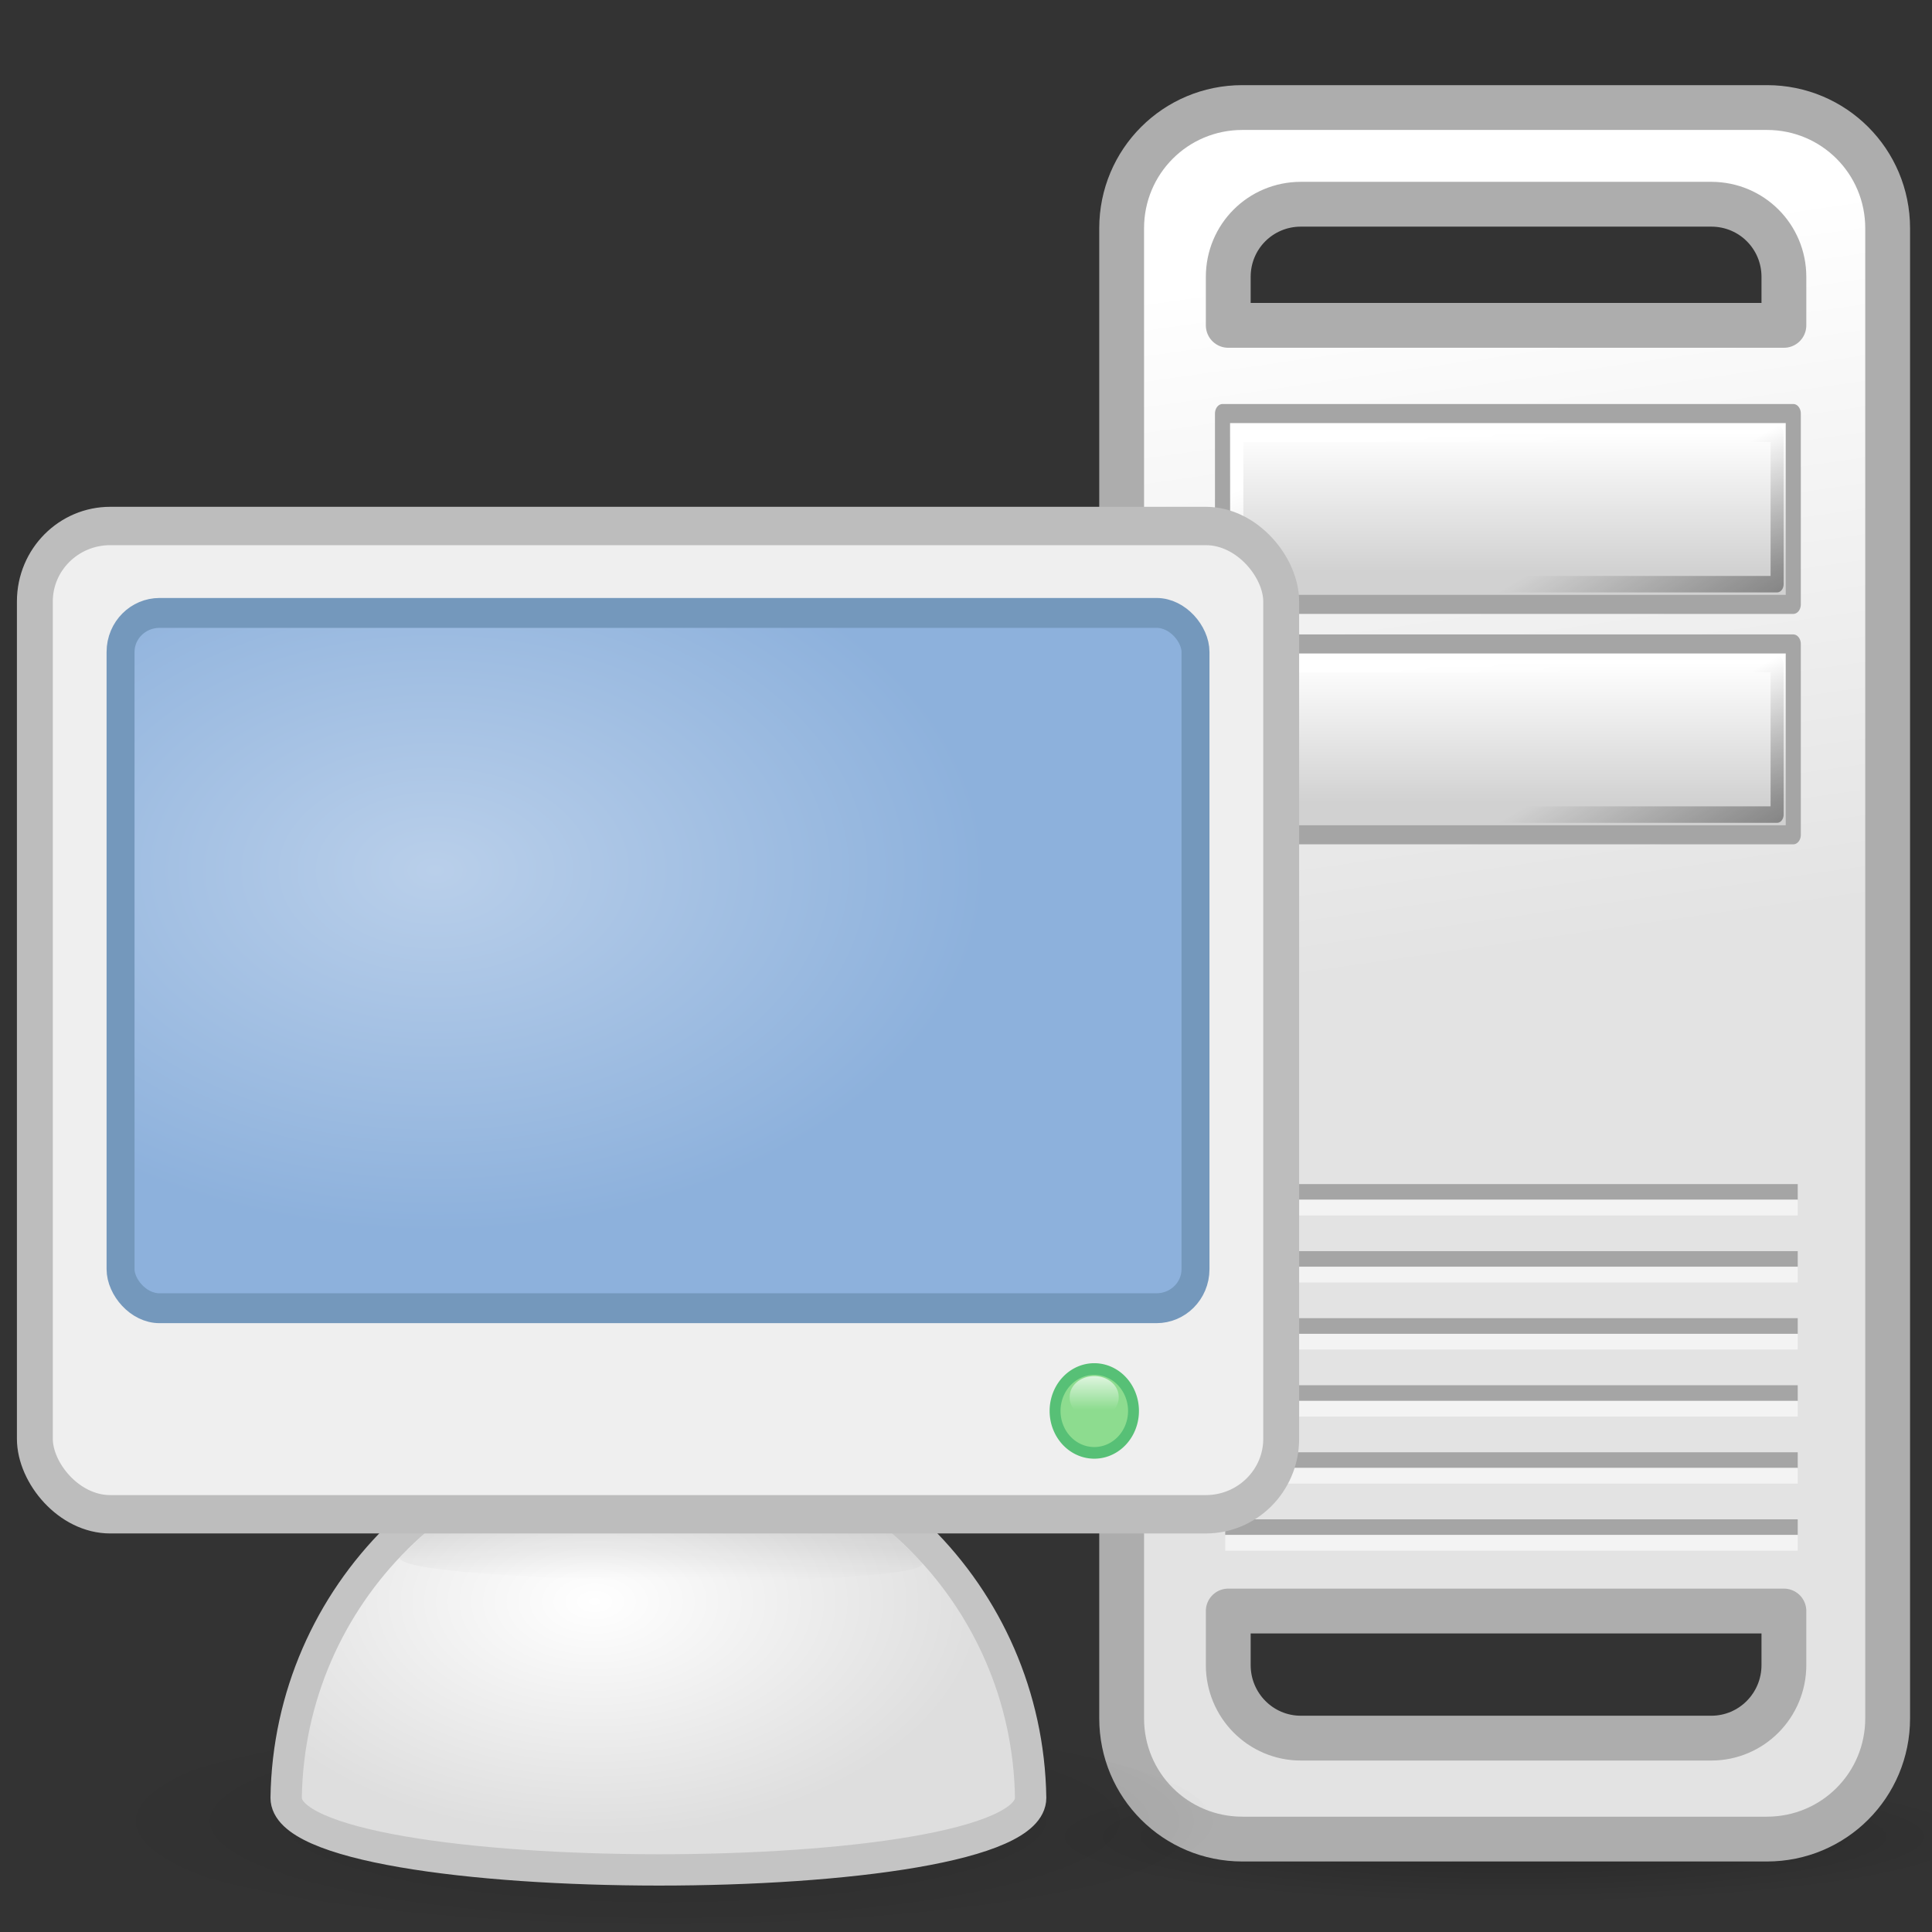<?xml version="1.0" encoding="UTF-8" standalone="no"?>
<!-- Created with Inkscape (http://www.inkscape.org/) -->
<svg
   xmlns:dc="http://purl.org/dc/elements/1.1/"
   xmlns:cc="http://web.resource.org/cc/"
   xmlns:rdf="http://www.w3.org/1999/02/22-rdf-syntax-ns#"
   xmlns:svg="http://www.w3.org/2000/svg"
   xmlns="http://www.w3.org/2000/svg"
   xmlns:xlink="http://www.w3.org/1999/xlink"
   xmlns:sodipodi="http://inkscape.sourceforge.net/DTD/sodipodi-0.dtd"
   xmlns:inkscape="http://www.inkscape.org/namespaces/inkscape"
   width="128px"
   height="128px"
   id="svg2"
   sodipodi:version="0.32"
   inkscape:version="0.42.2"
   sodipodi:docbase="/home/silvestre/Desktop/Nuovo!/scalable/filesystems"
   sodipodi:docname="gnome-fs-server.svg">
  <rect width="100%" height="100%" fill="#333333" stroke="none"/>
  <defs
     id="defs4">
    <linearGradient
       inkscape:collect="always"
       id="linearGradient5213">
      <stop
         style="stop-color:#000000;stop-opacity:0.671"
         offset="0"
         id="stop5215" />
      <stop
         style="stop-color:#000000;stop-opacity:0;"
         offset="1"
         id="stop5217" />
    </linearGradient>
    <linearGradient
       inkscape:collect="always"
       id="linearGradient5203">
      <stop
         style="stop-color:#ffffff;stop-opacity:1;"
         offset="0"
         id="stop5205" />
      <stop
         style="stop-color:#ffffff;stop-opacity:0;"
         offset="1"
         id="stop5207" />
    </linearGradient>
    <linearGradient
       id="linearGradient5193">
      <stop
         style="stop-color:#d1d1d1;stop-opacity:1;"
         offset="0"
         id="stop5195" />
      <stop
         style="stop-color:#ffffff;stop-opacity:1;"
         offset="1"
         id="stop5197" />
    </linearGradient>
    <linearGradient
       id="linearGradient2152">
      <stop
         style="stop-color:#000000;stop-opacity:0.242;"
         offset="0"
         id="stop2154" />
      <stop
         style="stop-color:#000000;stop-opacity:0;"
         offset="1"
         id="stop2156" />
    </linearGradient>
    <linearGradient
       id="linearGradient2134">
      <stop
         style="stop-color:#e3e3e3;stop-opacity:1;"
         offset="0"
         id="stop2136" />
      <stop
         style="stop-color:#ffffff;stop-opacity:1;"
         offset="1"
         id="stop2138" />
    </linearGradient>
    <linearGradient
       inkscape:collect="always"
       id="linearGradient13134">
      <stop
         style="stop-color:#ffffff;stop-opacity:1;"
         offset="0"
         id="stop13136" />
      <stop
         style="stop-color:#ffffff;stop-opacity:0;"
         offset="1"
         id="stop13138" />
    </linearGradient>
    <linearGradient
       id="linearGradient12383">
      <stop
         style="stop-color:#000000;stop-opacity:0.51;"
         offset="0"
         id="stop12385" />
      <stop
         style="stop-color:#000000;stop-opacity:0;"
         offset="1"
         id="stop12387" />
    </linearGradient>
    <linearGradient
       id="linearGradient11645">
      <stop
         style="stop-color:#000000;stop-opacity:0.15;"
         offset="0"
         id="stop11647" />
      <stop
         style="stop-color:#000000;stop-opacity:0;"
         offset="1"
         id="stop11649" />
    </linearGradient>
    <linearGradient
       id="linearGradient10904">
      <stop
         style="stop-color:#ffffff;stop-opacity:1;"
         offset="0"
         id="stop10906" />
      <stop
         style="stop-color:#dedede;stop-opacity:1;"
         offset="1"
         id="stop10908" />
    </linearGradient>
    <linearGradient
       id="linearGradient7978">
      <stop
         style="stop-color:#b9cfea;stop-opacity:1;"
         offset="0"
         id="stop7980" />
      <stop
         style="stop-color:#8db1dc;stop-opacity:1;"
         offset="1"
         id="stop7982" />
    </linearGradient>
    <radialGradient
       inkscape:collect="always"
       xlink:href="#linearGradient11645"
       id="radialGradient1394"
       gradientUnits="userSpaceOnUse"
       gradientTransform="matrix(1,0,0,0.213,3.330669e-16,92.626)"
       cx="65.382"
       cy="117.754"
       fx="65.382"
       fy="117.754"
       r="45.901" />
    <radialGradient
       inkscape:collect="always"
       xlink:href="#linearGradient10904"
       id="radialGradient1396"
       gradientUnits="userSpaceOnUse"
       gradientTransform="matrix(0.847,0,0,0.514,10.069,50.456)"
       cx="58.596"
       cy="96.206"
       fx="58.596"
       fy="96.206"
       r="37.141" />
    <linearGradient
       inkscape:collect="always"
       xlink:href="#linearGradient12383"
       id="linearGradient1398"
       gradientUnits="userSpaceOnUse"
       x1="66.415"
       y1="73.138"
       x2="66.415"
       y2="98.196" />
    <radialGradient
       inkscape:collect="always"
       xlink:href="#linearGradient7978"
       id="radialGradient1400"
       gradientUnits="userSpaceOnUse"
       gradientTransform="matrix(1,0,0,0.614,5.570631e-16,20.958)"
       cx="46.232"
       cy="30.303"
       fx="46.232"
       fy="30.303"
       r="46.119" />
    <linearGradient
       inkscape:collect="always"
       xlink:href="#linearGradient13134"
       id="linearGradient1402"
       gradientUnits="userSpaceOnUse"
       x1="101.305"
       y1="78.879"
       x2="101.305"
       y2="82.545" />
    <linearGradient
       inkscape:collect="always"
       xlink:href="#linearGradient2134"
       id="linearGradient2140"
       x1="106.954"
       y1="63.827"
       x2="100.024"
       y2="16.488"
       gradientUnits="userSpaceOnUse"
       gradientTransform="matrix(1,0,0,0.98,-0.345,-0.199)" />
    <radialGradient
       inkscape:collect="always"
       xlink:href="#linearGradient2152"
       id="radialGradient2158"
       cx="96.853"
       cy="121.657"
       fx="96.853"
       fy="121.657"
       r="30.983"
       gradientTransform="matrix(1,0,0,0.142,0,104.414)"
       gradientUnits="userSpaceOnUse" />
    <linearGradient
       inkscape:collect="always"
       xlink:href="#linearGradient5193"
       id="linearGradient5234"
       gradientUnits="userSpaceOnUse"
       x1="96.609"
       y1="37.246"
       x2="96.609"
       y2="29.928" />
    <linearGradient
       inkscape:collect="always"
       xlink:href="#linearGradient5203"
       id="linearGradient5236"
       gradientUnits="userSpaceOnUse"
       gradientTransform="matrix(0.947,0,0,0.788,5.276,7.191)"
       x1="83.945"
       y1="31.564"
       x2="85.912"
       y2="36.893" />
    <linearGradient
       inkscape:collect="always"
       xlink:href="#linearGradient5213"
       id="linearGradient5238"
       gradientUnits="userSpaceOnUse"
       x1="118.17"
       y1="45.785"
       x2="111.827"
       y2="32.367" />
    <linearGradient
       inkscape:collect="always"
       xlink:href="#linearGradient5193"
       id="linearGradient5240"
       gradientUnits="userSpaceOnUse"
       x1="96.609"
       y1="37.246"
       x2="96.609"
       y2="29.928" />
    <linearGradient
       inkscape:collect="always"
       xlink:href="#linearGradient5203"
       id="linearGradient5242"
       gradientUnits="userSpaceOnUse"
       gradientTransform="matrix(0.947,0,0,0.788,5.276,7.191)"
       x1="83.945"
       y1="31.564"
       x2="85.912"
       y2="36.893" />
    <linearGradient
       inkscape:collect="always"
       xlink:href="#linearGradient5213"
       id="linearGradient5244"
       gradientUnits="userSpaceOnUse"
       x1="118.17"
       y1="45.785"
       x2="111.827"
       y2="32.367" />
  </defs>
  <sodipodi:namedview
     id="base"
     pagecolor="#ffffff"
     bordercolor="#666666"
     borderopacity="1.0"
     inkscape:pageopacity="0.0"
     inkscape:pageshadow="2"
     inkscape:zoom="1.4492187"
     inkscape:cx="-15.602001"
     inkscape:cy="94.220698"
     inkscape:document-units="px"
     inkscape:current-layer="layer1"
     showguides="true"
     inkscape:guide-bbox="true"
     inkscape:window-width="772"
     inkscape:window-height="543"
     inkscape:window-x="57"
     inkscape:window-y="152" />
  <g
     inkscape:label="Layer 1"
     inkscape:groupmode="layer"
     id="layer1">
    <path
       sodipodi:type="arc"
       style="fill:url(#radialGradient2158);fill-opacity:1;stroke:none;stroke-width:3;stroke-linecap:round;stroke-linejoin:round;stroke-miterlimit:4;stroke-dasharray:none;stroke-opacity:1"
       id="path2142"
       sodipodi:cx="96.852661"
       sodipodi:cy="121.65701"
       sodipodi:rx="30.983093"
       sodipodi:ry="4.3913045"
       d="M 127.836 121.657 A 30.983 4.391 0 1 1  65.87,121.657 A 30.983 4.391 0 1 1  127.836 121.657 z"
       transform="translate(3.415,0)" />
    <path
       style="fill:url(#linearGradient2140);fill-opacity:1;stroke:#adadad;stroke-width:2.969;stroke-linecap:round;stroke-linejoin:round;stroke-miterlimit:4;stroke-dasharray:none;stroke-opacity:1"
       d="M 82.312,7.125 C 77.88,7.125 74.312,10.693 74.312,15.125 L 74.312,113.844 C 74.312,118.276 77.88,121.844 82.312,121.844 L 117.062,121.844 C 121.495,121.844 125.062,118.276 125.062,113.844 L 125.062,15.125 C 125.062,10.693 121.495,7.125 117.062,7.125 L 82.312,7.125 z M 86.188,13.531 L 113.375,13.531 C 116.046,13.531 118.188,15.673 118.188,18.344 L 118.188,21.556 C 107.631,21.556 88.953,21.556 81.375,21.556 L 81.375,18.344 C 81.375,15.673 83.517,13.531 86.188,13.531 z M 81.375,106.734 C 88.953,106.734 107.631,106.734 118.188,106.734 L 118.188,110.312 C 118.188,112.983 116.046,115.156 113.375,115.156 L 86.188,115.156 C 83.517,115.156 81.375,112.983 81.375,110.312 L 81.375,106.734 z "
       id="rect1404"
       sodipodi:nodetypes="ccccccccccccccccccccccc" />
    <g
       id="g4445"
       transform="translate(0,3.171)">
      <g
         transform="translate(0,0.259)"
         id="g4397">
        <path
           id="path4399"
           d="M 81.175,97.751 L 119.104,97.751"
           style="fill:none;fill-opacity:0.75;fill-rule:evenodd;stroke:#a5a5a5;stroke-width:1.043px;stroke-linecap:butt;stroke-linejoin:miter;stroke-opacity:1" />
        <path
           id="path4401"
           d="M 81.175,98.786 L 119.104,98.786"
           style="fill:none;fill-opacity:1;fill-rule:evenodd;stroke:#f3f3f3;stroke-width:1.043px;stroke-linecap:butt;stroke-linejoin:miter;stroke-opacity:1" />
      </g>
      <g
         id="g4403"
         transform="translate(0,-4.183)">
        <path
           id="path4405"
           d="M 81.175,97.751 L 119.104,97.751"
           style="fill:none;fill-opacity:0.75;fill-rule:evenodd;stroke:#a5a5a5;stroke-width:1.043px;stroke-linecap:butt;stroke-linejoin:miter;stroke-opacity:1" />
        <path
           id="path4407"
           d="M 81.175,98.786 L 119.104,98.786"
           style="fill:none;fill-opacity:1;fill-rule:evenodd;stroke:#f3f3f3;stroke-width:1.043px;stroke-linecap:butt;stroke-linejoin:miter;stroke-opacity:1" />
      </g>
      <g
         transform="translate(0,-8.625)"
         id="g4393">
        <path
           style="fill:none;fill-opacity:0.75;fill-rule:evenodd;stroke:#a5a5a5;stroke-width:1.043px;stroke-linecap:butt;stroke-linejoin:miter;stroke-opacity:1"
           d="M 81.175,97.751 L 119.104,97.751"
           id="path3663" />
        <path
           style="fill:none;fill-opacity:1;fill-rule:evenodd;stroke:#f3f3f3;stroke-width:1.043px;stroke-linecap:butt;stroke-linejoin:miter;stroke-opacity:1"
           d="M 81.175,98.786 L 119.104,98.786"
           id="path3665" />
      </g>
      <g
         transform="translate(0,-13.068)"
         id="g4427">
        <path
           id="path4429"
           d="M 81.175,97.751 L 119.104,97.751"
           style="fill:none;fill-opacity:0.75;fill-rule:evenodd;stroke:#a5a5a5;stroke-width:1.043px;stroke-linecap:butt;stroke-linejoin:miter;stroke-opacity:1" />
        <path
           id="path4431"
           d="M 81.175,98.786 L 119.104,98.786"
           style="fill:none;fill-opacity:1;fill-rule:evenodd;stroke:#f3f3f3;stroke-width:1.043px;stroke-linecap:butt;stroke-linejoin:miter;stroke-opacity:1" />
      </g>
      <g
         id="g4433"
         transform="translate(0,-17.51)">
        <path
           id="path4435"
           d="M 81.175,97.751 L 119.104,97.751"
           style="fill:none;fill-opacity:0.75;fill-rule:evenodd;stroke:#a5a5a5;stroke-width:1.043px;stroke-linecap:butt;stroke-linejoin:miter;stroke-opacity:1" />
        <path
           id="path4437"
           d="M 81.175,98.786 L 119.104,98.786"
           style="fill:none;fill-opacity:1;fill-rule:evenodd;stroke:#f3f3f3;stroke-width:1.043px;stroke-linecap:butt;stroke-linejoin:miter;stroke-opacity:1" />
      </g>
      <g
         transform="translate(0,-21.952)"
         id="g4439">
        <path
           style="fill:none;fill-opacity:0.75;fill-rule:evenodd;stroke:#a5a5a5;stroke-width:1.043px;stroke-linecap:butt;stroke-linejoin:miter;stroke-opacity:1"
           d="M 81.175,97.751 L 119.104,97.751"
           id="path4441" />
        <path
           style="fill:none;fill-opacity:1;fill-rule:evenodd;stroke:#f3f3f3;stroke-width:1.043px;stroke-linecap:butt;stroke-linejoin:miter;stroke-opacity:1"
           d="M 81.175,98.786 L 119.104,98.786"
           id="path4443" />
      </g>
    </g>
    <g
       id="g5226"
       transform="matrix(1,0,0,1.264,0,-9.197)">
      <rect
         style="fill:url(#linearGradient5234);fill-opacity:1;stroke:#a5a5a5;stroke-width:1;stroke-linecap:round;stroke-linejoin:round;stroke-miterlimit:4;stroke-dasharray:none;stroke-opacity:1"
         id="rect5228"
         width="37.814"
         height="10.002"
         x="80.995"
         y="28.952" />
      <rect
         style="fill:none;fill-opacity:1;stroke:url(#linearGradient5236);stroke-width:0.864;stroke-linecap:round;stroke-linejoin:round;stroke-miterlimit:4;stroke-dasharray:none;stroke-opacity:1"
         id="rect5230"
         width="35.794"
         height="7.884"
         x="81.944"
         y="30.011" />
      <rect
         style="fill:none;fill-opacity:1;stroke:url(#linearGradient5238);stroke-width:0.864;stroke-linecap:round;stroke-linejoin:round;stroke-miterlimit:4;stroke-dasharray:none;stroke-opacity:1"
         id="rect5232"
         width="35.794"
         height="7.884"
         x="81.944"
         y="30.011" />
    </g>
    <g
       id="g5221"
       transform="matrix(1,0,0,1.264,0,6.069)">
      <rect
         y="28.952"
         x="80.995"
         height="10.002"
         width="37.814"
         id="rect4465"
         style="fill:url(#linearGradient5240);fill-opacity:1;stroke:#a5a5a5;stroke-width:1;stroke-linecap:round;stroke-linejoin:round;stroke-miterlimit:4;stroke-dasharray:none;stroke-opacity:1" />
      <rect
         y="30.011"
         x="81.944"
         height="7.884"
         width="35.794"
         id="rect5201"
         style="fill:none;fill-opacity:1;stroke:url(#linearGradient5242);stroke-width:0.864;stroke-linecap:round;stroke-linejoin:round;stroke-miterlimit:4;stroke-dasharray:none;stroke-opacity:1" />
      <rect
         y="30.011"
         x="81.944"
         height="7.884"
         width="35.794"
         id="rect5211"
         style="fill:none;fill-opacity:1;stroke:url(#linearGradient5244);stroke-width:0.864;stroke-linecap:round;stroke-linejoin:round;stroke-miterlimit:4;stroke-dasharray:none;stroke-opacity:1" />
    </g>
    <g
       id="g1383"
       transform="matrix(0.817,0,0,0.817,-9.372,24.485)">
      <g
         id="g13148">
        <path
           sodipodi:type="arc"
           style="fill:url(#radialGradient1394);fill-opacity:1;stroke:none;stroke-width:3;stroke-linecap:round;stroke-linejoin:miter;stroke-miterlimit:4;stroke-dasharray:none;stroke-opacity:1"
           id="path10917"
           sodipodi:cx="65.381645"
           sodipodi:cy="117.75362"
           sodipodi:rx="44.400970"
           sodipodi:ry="8.2946863"
           d="M 109.783 117.754 A 44.401 8.295 0 1 1  20.981,117.754 A 44.401 8.295 0 1 1  109.783 117.754 z" />
        <path
           style="fill:url(#radialGradient1396);fill-opacity:1;stroke:#c4c4c4;stroke-width:2.541;stroke-linecap:round;stroke-linejoin:miter;stroke-miterlimit:4;stroke-dasharray:none;stroke-opacity:1"
           d="M 64.849,86.019 C 48.309,86.019 34.924,99.34 34.676,115.821 C 34.676,123.593 95.049,123.637 95.049,115.821 C 94.801,99.34 81.39,86.019 64.849,86.019 z "
           id="path9442"
           sodipodi:nodetypes="cccc" />
        <path
           style="fill:url(#linearGradient1398);fill-opacity:1;stroke:none;stroke-width:1.802;stroke-linecap:round;stroke-linejoin:miter;stroke-miterlimit:4;stroke-dasharray:none;stroke-opacity:1"
           d="M 64.594,88.148 C 52.165,88.148 47.126,93.045 43.882,96.345 C 43.882,98.487 86.281,98.944 86.281,96.789 C 81.823,92.195 77.022,88.148 64.594,88.148 z "
           id="path11653"
           sodipodi:nodetypes="cccc" />
      </g>
      <g
         transform="matrix(0.97,0,0,1.037,1.916,-0.408)"
         id="g13142">
        <rect
           style="fill:#efefef;fill-opacity:1;stroke:#bdbdbd;stroke-width:3;stroke-linecap:round;stroke-linejoin:miter;stroke-miterlimit:4;stroke-dasharray:none;stroke-opacity:1"
           id="rect5796"
           width="104.194"
           height="77.283"
           x="12.765"
           y="12.625"
           rx="6.303"
           ry="5.902" />
        <rect
           style="fill:url(#radialGradient1400);fill-opacity:1;stroke:#7498bc;stroke-width:2.337;stroke-linecap:round;stroke-linejoin:miter;stroke-miterlimit:4;stroke-dasharray:none;stroke-opacity:1"
           id="rect6524"
           width="89.865"
           height="54.372"
           x="19.93"
           y="19.423"
           rx="3.259"
           ry="3.051" />
        <path
           sodipodi:type="arc"
           style="fill:#8ddc8f;fill-opacity:1;stroke:#57c076;stroke-width:1;stroke-linecap:round;stroke-linejoin:miter;stroke-miterlimit:4;stroke-dasharray:none;stroke-opacity:1"
           id="path8712"
           sodipodi:cx="99.841194"
           sodipodi:cy="78.414848"
           sodipodi:rx="3.5984302"
           sodipodi:ry="3.5984302"
           d="M 103.44 78.415 A 3.598 3.598 0 1 1  96.243,78.415 A 3.598 3.598 0 1 1  103.44 78.415 z"
           transform="matrix(0.911,0,0,0.911,10.378,10.392)" />
        <path
           sodipodi:type="arc"
           style="fill:url(#linearGradient1402);fill-opacity:1;stroke:none;stroke-width:3;stroke-linecap:round;stroke-linejoin:miter;stroke-miterlimit:4;stroke-dasharray:none;stroke-opacity:1"
           id="path12406"
           sodipodi:cx="101.54178"
           sodipodi:cy="81.574127"
           sodipodi:rx="2.0485175"
           sodipodi:ry="1.6172507"
           d="M 103.59 81.574 A 2.049 1.617 0 1 1  99.493,81.574 A 2.049 1.617 0 1 1  103.59 81.574 z"
           transform="translate(-0.216,-0.819)" />
      </g>
    </g>
  </g>
</svg>
